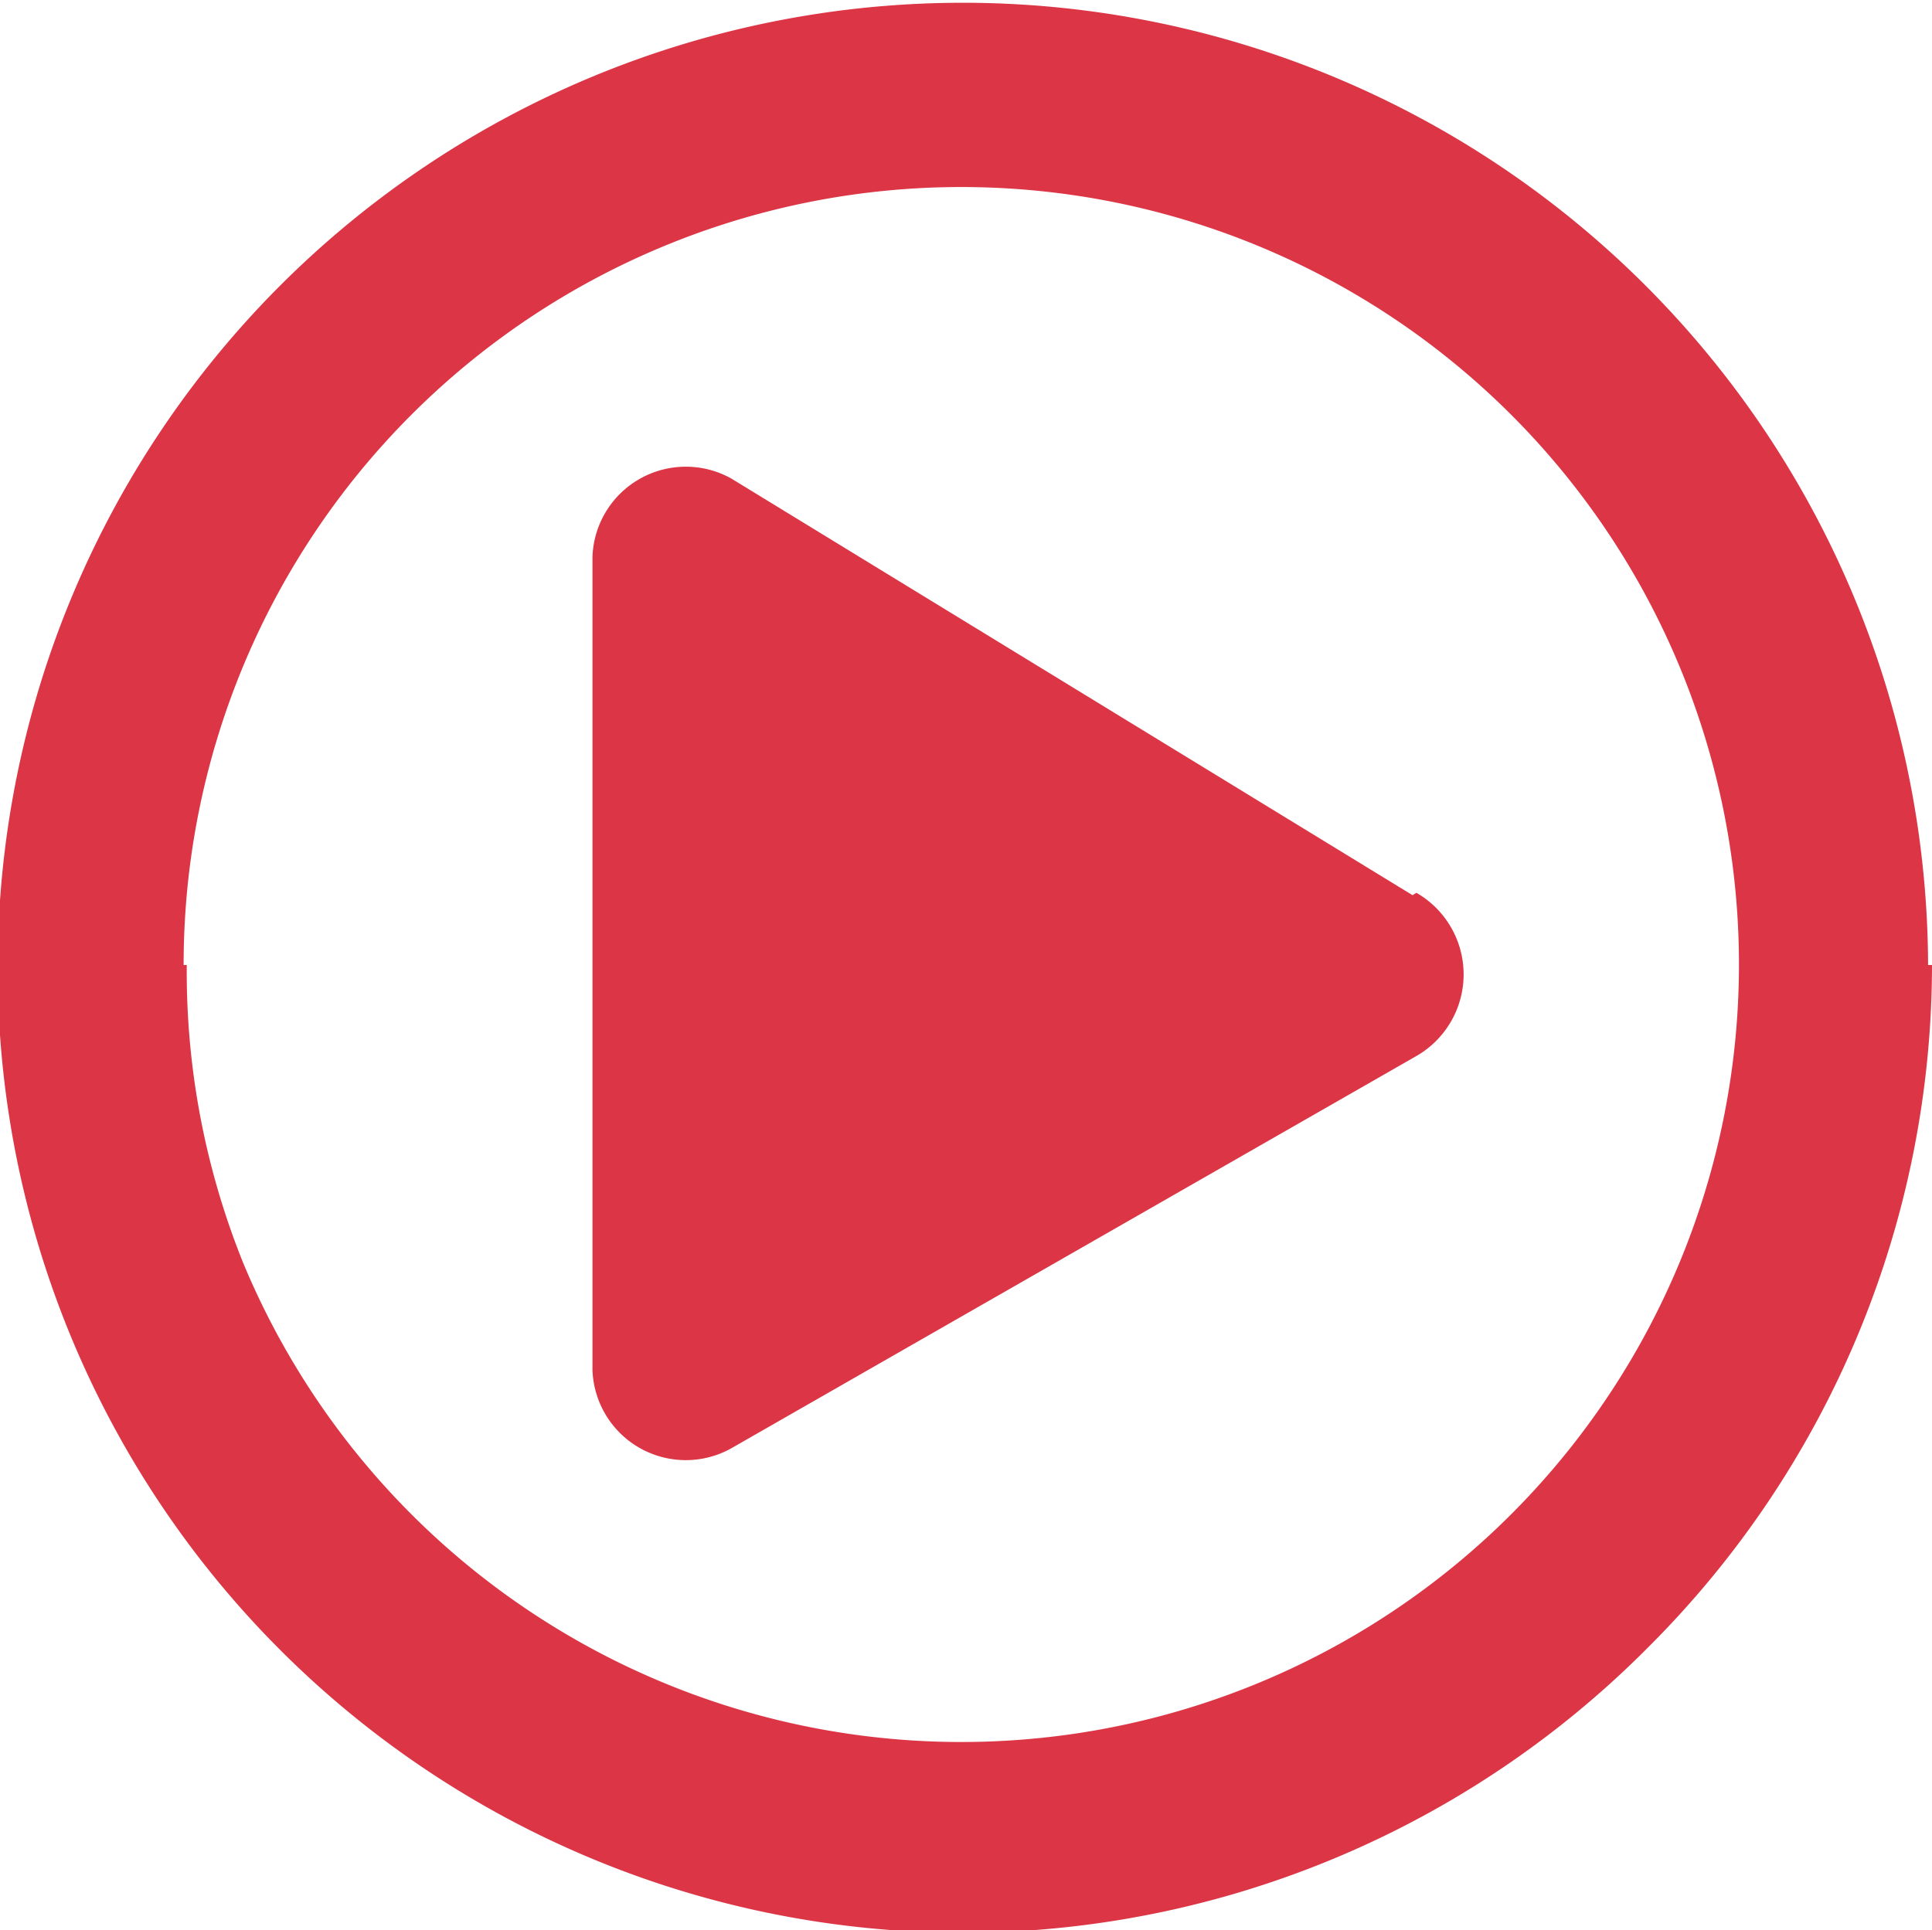 <svg xmlns="http://www.w3.org/2000/svg" viewBox="0 0 24.62 24.6"><defs><style>.cls-1{fill:#dc3545;}</style></defs><title>Just Play Button</title><g id="Layer_2" data-name="Layer 2"><g id="Layer_1-2" data-name="Layer 1"><path class="cls-1" d="M18,11.41,9.32,6.1a1.19,1.19,0,0,0-1.77,1V17.46a1.19,1.19,0,0,0,1.77,1l8.73-5a1.2,1.2,0,0,0,0-2.08Zm6.57.89A12.3,12.3,0,1,0,21,21,12.29,12.29,0,0,0,24.62,12.3Zm-22.23,0a9.91,9.91,0,1,1,.76,3.8A9.92,9.92,0,0,1,2.38,12.3Z"/></g></g></svg>
